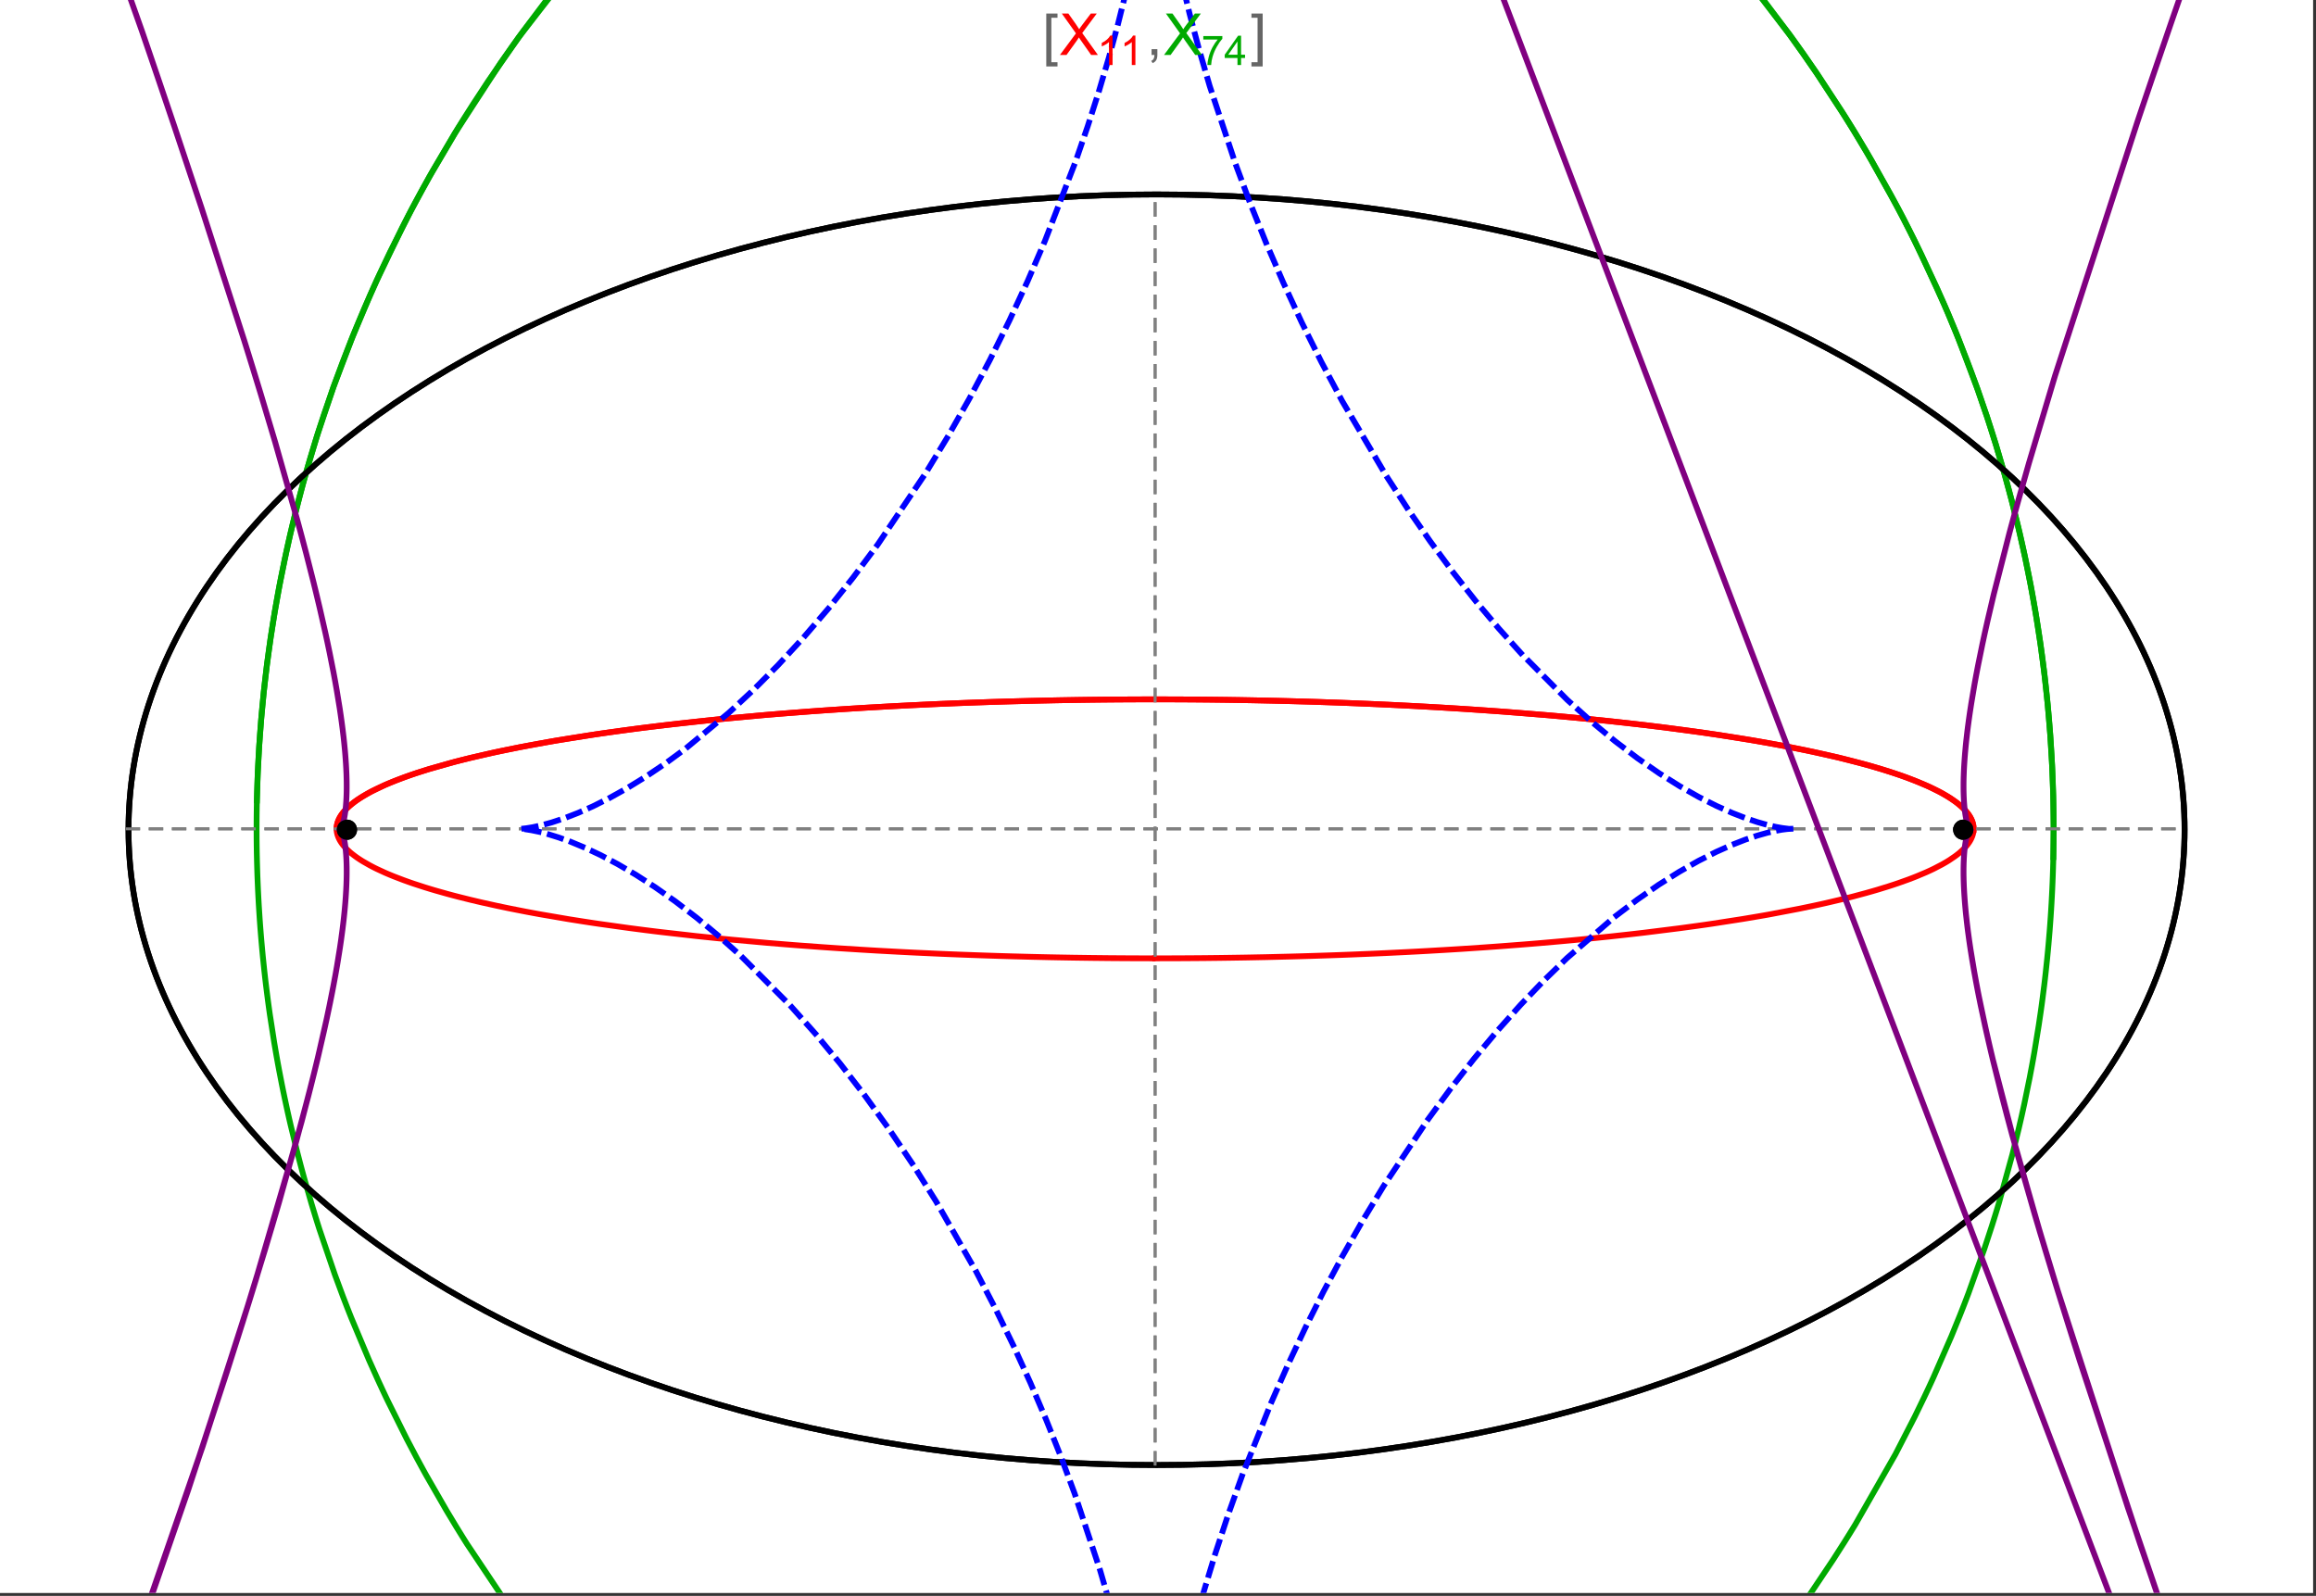 <?xml version="1.0" encoding="UTF-8"?>
<svg xmlns="http://www.w3.org/2000/svg" xmlns:xlink="http://www.w3.org/1999/xlink" width="801pt" height="552pt" viewBox="0 0 801 552" version="1.1">
<rect x="0" y="0" width="801" height="552" fill="#333333" stroke="none"/>
<defs>
<g>
<symbol overflow="visible" id="glyph0-0">
<path style="stroke:none;" d="M 1.25 0 L 1.25 -15.996 L 8.75 -15.996 L 8.75 0 Z M 2.5 -1.25 L 7.5 -1.25 L 7.5 -14.746 L 2.5 -14.746 Z "/>
</symbol>
<symbol overflow="visible" id="glyph0-1">
<path style="stroke:none;" d="M 5.242 3.984 L 1.359 3.984 L 1.359 -14.316 L 5.242 -14.316 L 5.242 -12.859 L 3.117 -12.859 L 3.117 2.52 L 5.242 2.52 Z "/>
</symbol>
<symbol overflow="visible" id="glyph0-2">
<path style="stroke:none;" d="M 4.199 3.984 L 0.32 3.984 L 0.32 2.52 L 2.441 2.52 L 2.441 -12.859 L 0.32 -12.859 L 0.32 -14.316 L 4.199 -14.316 Z "/>
</symbol>
<symbol overflow="visible" id="glyph1-0">
<path style="stroke:none;" d="M 2.5 0 L 2.5 -12.5 L 12.5 -12.5 L 12.5 0 Z M 2.812 -0.312 L 12.188 -0.312 L 12.188 -12.188 L 2.812 -12.188 Z "/>
</symbol>
<symbol overflow="visible" id="glyph1-1">
<path style="stroke:none;" d="M 0.086 0 L 5.625 -7.461 L 0.742 -14.316 L 3 -14.316 L 5.594 -10.645 C 6.133 -9.879 6.52 -9.293 6.75 -8.887 C 7.066 -9.406 7.441 -9.949 7.883 -10.516 L 10.762 -14.316 L 12.82 -14.316 L 7.793 -7.57 L 13.211 0 L 10.867 0 L 7.266 -5.109 C 7.062 -5.398 6.852 -5.715 6.641 -6.062 C 6.32 -5.539 6.094 -5.184 5.957 -4.992 L 2.363 0 Z "/>
</symbol>
<symbol overflow="visible" id="glyph1-2">
<path style="stroke:none;" d="M 1.777 0 L 1.777 -2 L 3.781 -2 L 3.781 0 C 3.777 0.734 3.648 1.328 3.391 1.781 C 3.129 2.234 2.715 2.582 2.148 2.832 L 1.66 2.078 C 2.027 1.914 2.301 1.676 2.48 1.363 C 2.652 1.047 2.75 0.594 2.773 0 Z "/>
</symbol>
<symbol overflow="visible" id="glyph2-0">
<path style="stroke:none;" d="M 1.773 0 L 1.773 -8.875 L 8.875 -8.875 L 8.875 0 Z M 1.996 -0.223 L 8.652 -0.223 L 8.652 -8.652 L 1.996 -8.652 Z "/>
</symbol>
<symbol overflow="visible" id="glyph2-1">
<path style="stroke:none;" d="M 5.289 0 L 4.043 0 L 4.043 -7.953 C 3.738 -7.664 3.344 -7.379 2.859 -7.094 C 2.371 -6.805 1.934 -6.59 1.547 -6.449 L 1.547 -7.652 C 2.242 -7.98 2.852 -8.379 3.375 -8.848 C 3.898 -9.312 4.266 -9.766 4.484 -10.207 L 5.289 -10.207 Z "/>
</symbol>
<symbol overflow="visible" id="glyph2-2">
<path style="stroke:none;" d="M 0.672 -8.832 L 0.672 -10.031 L 7.254 -10.031 L 7.254 -9.062 C 6.605 -8.371 5.961 -7.457 5.328 -6.316 C 4.688 -5.176 4.199 -4 3.855 -2.793 C 3.605 -1.941 3.445 -1.012 3.375 0 L 2.094 0 C 2.102 -0.797 2.258 -1.762 2.562 -2.898 C 2.859 -4.027 3.293 -5.117 3.855 -6.172 C 4.418 -7.219 5.016 -8.105 5.652 -8.832 Z "/>
</symbol>
<symbol overflow="visible" id="glyph2-3">
<path style="stroke:none;" d="M 4.59 0 L 4.59 -2.434 L 0.18 -2.434 L 0.18 -3.578 L 4.82 -10.164 L 5.836 -10.164 L 5.836 -3.578 L 7.211 -3.578 L 7.211 -2.434 L 5.836 -2.434 L 5.836 0 Z M 4.59 -3.578 L 4.59 -8.16 L 1.406 -3.578 Z "/>
</symbol>
</g>
<clipPath id="clip1">
  <path d="M 79 0 L 720 0 L 720 551 L 79 551 Z "/>
</clipPath>
<clipPath id="clip2">
  <path d="M 170 0 L 629 0 L 629 551 L 170 551 Z "/>
</clipPath>
<clipPath id="clip3">
  <path d="M 0 0 L 800 0 L 800 551 L 0 551 Z "/>
</clipPath>
</defs>
<g id="surface4394">
<path style="fill-rule:nonzero;fill:rgb(99.998%,99.998%,99.998%);fill-opacity:1;stroke-width:0.03;stroke-linecap:butt;stroke-linejoin:miter;stroke:rgb(99.998%,99.998%,99.998%);stroke-opacity:1;stroke-miterlimit:10;" d="M 74 564 L 874 564 L 874 13 L 74 13 Z " transform="matrix(1,0,0,1,-74,-13)"/>
<path style="fill:none;stroke-width:2;stroke-linecap:square;stroke-linejoin:miter;stroke:rgb(0%,0%,0%);stroke-opacity:1;stroke-miterlimit:3.25;" d="M 829.551 300 C 829.551 241.719 792.09 185.828 725.414 144.617 C 658.734 103.41 568.297 80.258 474 80.258 C 379.703 80.258 289.266 103.41 222.586 144.617 C 155.91 185.828 118.449 241.719 118.449 300 C 118.449 358.281 155.91 414.172 222.586 455.383 C 289.266 496.59 379.703 519.742 474 519.742 C 568.297 519.742 658.734 496.59 725.414 455.383 C 792.09 414.172 829.551 358.281 829.551 300 Z " transform="matrix(1,0,0,1,-74,-13)"/>
<path style="fill:none;stroke-width:1;stroke-linecap:square;stroke-linejoin:miter;stroke:rgb(50%,50%,50%);stroke-opacity:1;stroke-dasharray:4,4;stroke-miterlimit:3.25;" d="M 117.949 299.691 L 829.051 299.691 " transform="matrix(1,0,0,1,-74,-13)"/>
<path style="fill:none;stroke-width:1;stroke-linecap:square;stroke-linejoin:miter;stroke:rgb(50%,50%,50%);stroke-opacity:1;stroke-dasharray:4,4;stroke-miterlimit:3.25;" d="M 473.5 519.434 L 473.5 79.949 " transform="matrix(1,0,0,1,-74,-13)"/>
<path style="fill:none;stroke-width:2;stroke-linecap:square;stroke-linejoin:miter;stroke:rgb(99.998%,0%,0%);stroke-opacity:1;stroke-miterlimit:3.25;" d="M 190.43 299.297 L 190.461 298.918 L 190.512 298.535 L 190.582 298.156 L 190.676 297.777 L 190.789 297.398 L 190.922 297.016 L 191.074 296.637 L 191.25 296.258 L 191.445 295.879 L 191.66 295.5 L 191.895 295.125 L 192.148 294.746 L 192.422 294.371 L 192.719 293.992 L 193.367 293.242 L 193.723 292.867 L 194.098 292.492 L 194.906 291.746 L 195.34 291.375 L 195.793 291.004 L 196.758 290.266 L 197.273 289.895 L 197.805 289.527 L 198.922 288.797 L 201.391 287.344 L 202.055 286.98 L 202.734 286.621 L 204.156 285.906 L 207.211 284.492 L 208.02 284.145 L 208.848 283.797 L 210.551 283.102 L 214.168 281.734 L 215.113 281.395 L 216.074 281.059 L 218.047 280.391 L 222.188 279.078 L 231.195 276.535 L 232.488 276.199 L 233.797 275.867 L 236.461 275.207 L 241.98 273.918 L 243.398 273.602 L 244.832 273.289 L 247.742 272.672 L 253.723 271.461 L 255.254 271.168 L 256.797 270.875 L 259.918 270.297 L 266.305 269.172 L 279.609 267.059 L 281.316 266.805 L 283.035 266.559 L 286.496 266.066 L 293.52 265.121 L 295.297 264.891 L 297.078 264.664 L 300.668 264.219 L 307.926 263.363 L 309.754 263.156 L 311.59 262.953 L 315.277 262.551 L 322.715 261.785 L 337.785 260.387 L 339.559 260.234 L 341.336 260.086 L 344.891 259.793 L 352.027 259.238 L 353.812 259.102 L 355.602 258.973 L 359.184 258.719 L 366.355 258.234 L 369.941 258.008 L 373.527 257.789 L 380.703 257.379 L 382.492 257.281 L 384.285 257.188 L 387.863 257 L 395.008 256.66 L 396.789 256.578 L 398.57 256.5 L 402.129 256.352 L 403.902 256.277 L 405.676 256.207 L 409.219 256.074 L 410.984 256.008 L 412.75 255.945 L 416.27 255.828 L 423.281 255.613 L 425.027 255.566 L 426.77 255.52 L 430.246 255.43 L 431.98 255.387 L 433.711 255.348 L 437.16 255.273 L 438.879 255.238 L 440.594 255.207 L 442.305 255.176 L 444.016 255.148 L 447.422 255.094 L 450.809 255.047 L 452.465 255.027 L 454.117 255.008 L 455.766 254.992 L 457.41 254.977 L 459.047 254.961 L 460.684 254.949 L 462.316 254.938 L 465.566 254.922 L 467.184 254.914 L 468.797 254.91 L 470.406 254.906 L 472.012 254.902 L 475.211 254.902 L 476.801 254.906 L 478.387 254.91 L 479.969 254.914 L 481.547 254.922 L 483.121 254.93 L 484.688 254.938 L 486.25 254.949 L 487.809 254.961 L 489.363 254.973 L 490.914 254.988 L 492.457 255.004 L 493.996 255.02 L 497.059 255.059 L 498.582 255.078 L 501.613 255.125 L 503.121 255.148 L 504.625 255.176 L 507.617 255.23 L 509.105 255.258 L 510.59 255.289 L 513.539 255.355 L 515.004 255.387 L 516.465 255.422 L 519.375 255.496 L 525.125 255.656 L 526.547 255.695 L 527.969 255.738 L 530.789 255.828 L 536.363 256.023 L 537.746 256.07 L 539.121 256.125 L 541.855 256.23 L 547.254 256.449 L 548.703 256.512 L 550.148 256.578 L 553.012 256.707 L 558.668 256.977 L 560.062 257.047 L 561.453 257.121 L 564.215 257.266 L 569.66 257.566 L 571.008 257.645 L 572.344 257.723 L 575.004 257.883 L 580.238 258.211 L 590.402 258.902 L 591.645 258.992 L 592.883 259.082 L 595.332 259.262 L 600.16 259.637 L 609.512 260.41 L 610.652 260.512 L 611.789 260.609 L 614.039 260.812 L 618.469 261.223 L 627.039 262.062 L 628.016 262.164 L 628.984 262.266 L 630.91 262.465 L 634.695 262.875 L 642.031 263.707 L 642.926 263.812 L 643.816 263.918 L 645.582 264.129 L 649.051 264.555 L 655.766 265.422 L 656.586 265.531 L 657.398 265.641 L 659.012 265.859 L 662.184 266.305 L 668.312 267.195 L 679.738 269.012 L 680.473 269.137 L 681.203 269.262 L 682.652 269.508 L 685.484 270.008 L 690.934 271.012 L 700.973 273.031 L 701.562 273.16 L 702.148 273.285 L 703.309 273.539 L 705.582 274.047 L 709.934 275.062 L 717.895 277.09 L 718.352 277.215 L 718.805 277.34 L 719.703 277.586 L 721.457 278.082 L 724.805 279.074 L 725.211 279.199 L 725.609 279.32 L 726.402 279.566 L 727.945 280.062 L 730.883 281.047 L 731.238 281.168 L 731.586 281.289 L 732.277 281.535 L 733.629 282.023 L 736.184 282.996 L 740.766 284.93 L 741.012 285.043 L 741.254 285.152 L 741.734 285.375 L 742.668 285.82 L 744.43 286.707 L 744.637 286.82 L 744.848 286.93 L 745.258 287.148 L 746.051 287.59 L 747.543 288.465 L 747.723 288.574 L 747.898 288.68 L 748.242 288.898 L 748.906 289.332 L 750.145 290.195 L 750.293 290.301 L 750.438 290.41 L 750.719 290.621 L 751.262 291.051 L 752.266 291.898 L 752.391 292.012 L 752.516 292.129 L 752.762 292.355 L 753.223 292.812 L 753.441 293.039 L 753.652 293.266 L 754.051 293.715 L 754.238 293.941 L 754.418 294.164 L 754.758 294.613 L 754.836 294.723 L 754.914 294.836 L 755.062 295.059 L 755.34 295.5 L 755.406 295.609 L 755.469 295.719 L 755.59 295.941 L 755.645 296.051 L 755.703 296.16 L 755.809 296.379 L 755.859 296.488 L 756 296.816 L 756.043 296.926 L 756.082 297.031 L 756.199 297.359 L 756.234 297.465 L 756.297 297.684 L 756.328 297.789 L 756.355 297.898 L 756.406 298.113 L 756.43 298.219 L 756.453 298.328 L 756.473 298.434 L 756.488 298.539 L 756.504 298.648 L 756.535 298.859 L 756.547 298.965 L 756.555 299.066 L 756.57 299.262 L 756.574 299.363 L 756.582 299.559 L 756.582 299.852 L 756.578 299.953 L 756.574 300.051 L 756.566 300.148 L 756.562 300.246 L 756.555 300.344 L 756.543 300.441 L 756.531 300.535 L 756.508 300.73 L 756.477 300.926 L 756.457 301.023 L 756.438 301.117 L 756.398 301.312 L 756.375 301.406 L 756.352 301.504 L 756.301 301.695 L 756.27 301.793 L 756.242 301.887 L 756.18 302.078 L 756.148 302.172 L 756.113 302.27 L 756.043 302.457 L 755.883 302.836 L 755.84 302.93 L 755.797 303.027 L 755.707 303.215 L 755.508 303.59 L 755.457 303.684 L 755.402 303.777 L 755.293 303.961 L 755.059 304.332 L 754.535 305.07 L 754.395 305.25 L 754.25 305.426 L 753.953 305.785 L 753.301 306.492 L 753.215 306.578 L 753.129 306.668 L 752.949 306.844 L 752.586 307.191 L 751.805 307.887 L 751.602 308.059 L 751.391 308.23 L 750.965 308.57 L 750.062 309.25 L 748.082 310.586 L 747.504 310.945 L 746.91 311.301 L 745.676 312.004 L 743.02 313.387 L 742.848 313.473 L 742.672 313.559 L 742.316 313.73 L 741.602 314.07 L 740.125 314.742 L 737 316.059 L 736.812 316.137 L 736.621 316.211 L 736.242 316.363 L 735.469 316.664 L 733.891 317.262 L 730.602 318.434 L 730.391 318.508 L 730.18 318.578 L 728.891 319.012 L 727.137 319.582 L 723.512 320.699 L 723.258 320.773 L 723.008 320.848 L 722.5 320.996 L 721.477 321.293 L 719.398 321.879 L 715.109 323.031 L 714.562 323.172 L 714.012 323.312 L 712.902 323.594 L 710.652 324.148 L 706.035 325.234 L 705.457 325.367 L 704.875 325.496 L 703.707 325.758 L 701.348 326.27 L 696.52 327.277 L 686.457 329.199 L 685.254 329.418 L 684.039 329.633 L 681.594 330.055 L 676.625 330.887 L 666.391 332.473 L 666.039 332.523 L 665.684 332.578 L 664.973 332.68 L 663.551 332.887 L 660.684 333.289 L 654.875 334.078 L 642.965 335.566 L 642.613 335.609 L 642.258 335.652 L 641.551 335.734 L 640.133 335.898 L 637.281 336.223 L 631.523 336.852 L 631.164 336.891 L 630.801 336.93 L 630.074 337.004 L 628.617 337.156 L 625.695 337.457 L 619.797 338.035 L 619.398 338.074 L 618.996 338.109 L 618.191 338.188 L 616.578 338.336 L 613.336 338.633 L 606.801 339.203 L 605.98 339.273 L 605.16 339.34 L 603.512 339.477 L 600.199 339.742 L 593.535 340.254 L 593.125 340.285 L 592.715 340.312 L 591.891 340.375 L 590.242 340.492 L 586.934 340.727 L 580.277 341.172 L 579.441 341.227 L 578.605 341.277 L 576.93 341.383 L 573.57 341.586 L 566.816 341.977 L 566.422 341.996 L 566.023 342.02 L 565.234 342.062 L 563.648 342.148 L 560.477 342.312 L 554.098 342.625 L 553.301 342.664 L 552.5 342.699 L 550.898 342.773 L 547.691 342.914 L 541.254 343.18 L 540.379 343.211 L 539.504 343.246 L 537.754 343.312 L 534.242 343.438 L 533.805 343.453 L 533.363 343.465 L 532.484 343.496 L 530.727 343.555 L 527.203 343.668 L 526.762 343.68 L 526.324 343.691 L 525.441 343.719 L 523.676 343.77 L 520.141 343.867 L 513.055 344.039 L 512.641 344.051 L 512.227 344.059 L 511.398 344.078 L 509.738 344.109 L 506.422 344.176 L 505.594 344.191 L 504.762 344.207 L 503.102 344.234 L 499.777 344.285 L 499.359 344.293 L 498.945 344.297 L 496.449 344.332 L 496.035 344.336 L 495.617 344.344 L 494.785 344.352 L 493.121 344.371 L 492.703 344.375 L 492.289 344.379 L 491.453 344.391 L 489.789 344.406 L 489.371 344.41 L 488.957 344.414 L 488.121 344.418 L 486.457 344.434 L 486.047 344.434 L 485.641 344.438 L 484.82 344.445 L 484.414 344.445 L 484.004 344.449 L 483.188 344.453 L 482.777 344.457 L 482.371 344.457 L 481.555 344.461 L 481.145 344.465 L 480.734 344.465 L 479.918 344.469 L 479.508 344.469 L 479.102 344.473 L 477.875 344.473 L 477.465 344.477 L 475.422 344.477 L 475.012 344.48 L 473.5 344.48 " transform="matrix(1,0,0,1,-74,-13)"/>
<path style="fill:none;stroke-width:2;stroke-linecap:square;stroke-linejoin:miter;stroke:rgb(99.998%,0%,0%);stroke-opacity:1;stroke-miterlimit:3.25;" d="M 472.645 344.48 L 471.742 344.48 L 471.332 344.477 L 469.699 344.477 L 469.289 344.473 L 468.062 344.473 L 467.652 344.469 L 466.836 344.469 L 466.43 344.465 L 466.02 344.465 L 465.203 344.461 L 464.793 344.457 L 464.383 344.457 L 463.566 344.453 L 463.16 344.449 L 462.75 344.445 L 461.934 344.441 L 460.297 344.43 L 459.855 344.426 L 459.414 344.426 L 456.754 344.402 L 456.312 344.398 L 455.867 344.391 L 454.984 344.383 L 453.211 344.363 L 452.328 344.355 L 451.441 344.344 L 449.672 344.32 L 446.133 344.27 L 445.691 344.262 L 445.25 344.258 L 444.367 344.242 L 442.598 344.211 L 439.066 344.148 L 438.629 344.137 L 437.305 344.113 L 432.02 343.996 L 431.609 343.988 L 431.199 343.977 L 430.375 343.957 L 428.734 343.914 L 425.457 343.828 L 425.047 343.82 L 424.637 343.809 L 423.82 343.785 L 422.184 343.738 L 418.914 343.641 L 418.508 343.625 L 418.098 343.613 L 417.281 343.586 L 415.652 343.535 L 412.395 343.422 L 405.898 343.184 L 405.461 343.168 L 405.02 343.148 L 404.145 343.113 L 402.391 343.043 L 398.891 342.895 L 391.914 342.578 L 391.047 342.539 L 390.176 342.496 L 388.441 342.41 L 384.98 342.234 L 378.086 341.859 L 377.664 341.836 L 377.246 341.812 L 376.402 341.762 L 374.719 341.664 L 371.367 341.461 L 364.691 341.039 L 364.277 341.012 L 363.859 340.984 L 363.031 340.93 L 361.375 340.816 L 358.07 340.586 L 351.5 340.105 L 351.121 340.078 L 350.738 340.051 L 349.977 339.992 L 348.457 339.875 L 345.43 339.633 L 339.41 339.137 L 327.543 338.066 L 327.148 338.031 L 326.75 337.992 L 325.957 337.914 L 324.371 337.762 L 321.215 337.445 L 314.965 336.797 L 302.711 335.41 L 302.008 335.324 L 301.305 335.242 L 299.902 335.07 L 297.117 334.723 L 291.602 334.008 L 280.84 332.508 L 280.516 332.457 L 280.191 332.41 L 279.547 332.316 L 278.258 332.121 L 275.699 331.73 L 270.656 330.934 L 260.867 329.258 L 259.57 329.023 L 258.281 328.785 L 255.73 328.309 L 250.73 327.328 L 250.113 327.203 L 249.5 327.078 L 248.281 326.824 L 245.867 326.316 L 241.145 325.273 L 240.875 325.215 L 240.066 325.027 L 238.996 324.777 L 236.875 324.277 L 232.746 323.25 L 232.492 323.188 L 232.238 323.121 L 231.734 322.988 L 230.73 322.727 L 228.754 322.199 L 224.914 321.117 L 224.406 320.969 L 223.902 320.82 L 222.898 320.523 L 220.926 319.918 L 217.133 318.684 L 216.672 318.527 L 216.215 318.371 L 215.309 318.055 L 213.535 317.418 L 210.148 316.121 L 209.957 316.043 L 209.77 315.965 L 209.391 315.812 L 208.645 315.504 L 207.188 314.879 L 204.426 313.605 L 204.262 313.527 L 204.098 313.445 L 203.77 313.285 L 203.125 312.961 L 201.879 312.305 L 199.551 310.977 L 199.414 310.895 L 199.281 310.812 L 199.016 310.645 L 198.492 310.312 L 197.492 309.645 L 197.371 309.559 L 197.254 309.477 L 197.016 309.305 L 196.555 308.965 L 195.672 308.281 L 195.461 308.109 L 195.258 307.938 L 194.855 307.59 L 194.098 306.891 L 194.008 306.805 L 193.922 306.715 L 193.746 306.539 L 193.41 306.188 L 192.785 305.473 L 192.629 305.277 L 192.477 305.082 L 192.188 304.691 L 192.117 304.594 L 192.051 304.492 L 191.918 304.297 L 191.668 303.898 L 191.609 303.801 L 191.555 303.703 L 191.445 303.5 L 191.391 303.402 L 191.34 303.301 L 191.238 303.102 L 191.145 302.898 L 191.055 302.699 L 190.895 302.293 L 190.824 302.09 L 190.758 301.887 L 190.695 301.684 L 190.641 301.477 L 190.594 301.273 L 190.57 301.168 L 190.551 301.066 L 190.531 300.961 L 190.512 300.859 L 190.496 300.758 L 190.48 300.652 L 190.469 300.547 L 190.457 300.445 L 190.445 300.34 L 190.438 300.238 L 190.43 300.133 L 190.422 299.922 L 190.418 299.82 L 190.418 299.504 L 190.422 299.398 L 190.43 299.293 L 190.434 299.188 L 190.441 299.082 L 190.453 298.977 L 190.477 298.781 L 190.488 298.68 L 190.504 298.582 L 190.52 298.48 L 190.539 298.383 L 190.578 298.184 L 190.602 298.082 L 190.621 297.984 L 190.676 297.785 L 190.73 297.582 L 190.793 297.383 L 190.863 297.18 L 190.938 296.98 L 191.016 296.777 L 191.105 296.574 L 191.148 296.473 L 191.195 296.371 L 191.293 296.168 L 191.512 295.758 L 191.629 295.555 L 191.75 295.348 L 192.02 294.938 L 192.09 294.832 L 192.16 294.73 L 192.309 294.523 L 192.629 294.105 L 192.711 294 L 192.797 293.898 L 192.973 293.688 L 193.344 293.27 L 194.168 292.422 L 194.289 292.309 L 194.414 292.195 L 194.664 291.965 L 195.191 291.5 L 196.352 290.57 L 196.504 290.453 L 196.984 290.102 L 197.652 289.629 L 199.102 288.684 L 199.293 288.566 L 199.484 288.445 L 199.883 288.207 L 200.699 287.73 L 202.461 286.766 L 206.473 284.824 L 206.738 284.703 L 207.012 284.582 L 207.562 284.344 L 208.695 283.859 L 211.094 282.891 L 211.402 282.77 L 211.719 282.645 L 212.359 282.402 L 213.672 281.914 L 216.438 280.934 L 216.797 280.812 L 217.16 280.688 L 217.895 280.441 L 219.402 279.949 L 222.566 278.961 L 229.531 276.977 L 229.965 276.859 L 230.402 276.742 L 231.285 276.512 L 233.086 276.047 L 236.84 275.117 L 244.988 273.254 L 245.527 273.141 L 246.07 273.023 L 247.164 272.793 L 249.395 272.328 L 254.031 271.402 L 264.031 269.562 L 264.746 269.441 L 265.465 269.316 L 266.918 269.07 L 269.875 268.578 L 276.031 267.602 L 276.824 267.477 L 277.621 267.355 L 279.23 267.113 L 282.508 266.633 L 289.312 265.68 L 290.188 265.562 L 291.07 265.445 L 292.844 265.211 L 296.461 264.742 L 303.965 263.824 L 320.062 262.055 L 321.047 261.953 L 322.039 261.852 L 324.039 261.656 L 328.098 261.262 L 336.473 260.5 L 337.543 260.406 L 338.621 260.312 L 340.789 260.129 L 345.195 259.77 L 354.27 259.07 L 355.43 258.984 L 356.594 258.902 L 358.941 258.734 L 363.703 258.41 L 364.91 258.328 L 366.117 258.25 L 368.559 258.094 L 373.5 257.789 L 374.75 257.715 L 376.008 257.645 L 378.539 257.5 L 383.664 257.219 L 394.195 256.695 L 395.512 256.637 L 396.832 256.578 L 399.492 256.461 L 404.875 256.238 L 406.238 256.188 L 407.602 256.133 L 410.348 256.031 L 415.91 255.84 L 417.312 255.793 L 418.723 255.75 L 421.555 255.664 L 422.98 255.621 L 424.41 255.582 L 427.289 255.504 L 428.734 255.469 L 430.188 255.43 L 433.105 255.363 L 439.008 255.238 L 440.496 255.207 L 441.988 255.184 L 444.992 255.133 L 446.5 255.109 L 448.016 255.086 L 451.059 255.043 L 452.586 255.027 L 454.121 255.008 L 455.66 254.992 L 457.203 254.977 L 458.754 254.965 L 461.863 254.941 L 463.43 254.934 L 464.996 254.922 L 466.57 254.918 L 468.148 254.91 L 469.73 254.906 L 471.316 254.906 L 472.906 254.902 L 474.504 254.902 L 476.102 254.906 L 477.707 254.91 L 479.316 254.914 L 480.93 254.918 L 482.547 254.926 L 484.168 254.934 L 487.426 254.957 L 489.062 254.973 L 490.84 254.988 L 492.621 255.004 L 494.41 255.027 L 496.203 255.047 L 498 255.07 L 499.801 255.098 L 503.414 255.152 L 505.23 255.188 L 507.047 255.219 L 510.695 255.293 L 512.527 255.332 L 514.363 255.371 L 518.043 255.461 L 519.887 255.508 L 521.734 255.559 L 525.445 255.664 L 527.305 255.719 L 529.164 255.777 L 532.898 255.902 L 534.77 255.965 L 536.645 256.031 L 540.398 256.172 L 547.938 256.48 L 549.824 256.562 L 551.719 256.648 L 555.504 256.824 L 563.098 257.207 L 566.902 257.41 L 570.707 257.625 L 578.32 258.086 L 580.227 258.207 L 582.129 258.332 L 585.934 258.586 L 593.531 259.129 L 608.656 260.336 L 610.41 260.488 L 612.16 260.645 L 615.656 260.961 L 622.605 261.621 L 624.336 261.789 L 626.062 261.965 L 629.5 262.316 L 636.328 263.055 L 638.023 263.246 L 639.715 263.438 L 643.078 263.828 L 649.738 264.641 L 662.75 266.383 L 664.344 266.613 L 665.93 266.844 L 669.078 267.312 L 675.277 268.277 L 676.805 268.523 L 678.32 268.773 L 681.328 269.281 L 687.227 270.324 L 688.676 270.59 L 690.113 270.855 L 692.957 271.398 L 698.508 272.512 L 709.023 274.844 L 710.426 275.18 L 711.812 275.52 L 714.531 276.203 L 719.758 277.602 L 721.02 277.957 L 722.262 278.316 L 724.691 279.039 L 729.312 280.512 L 730.418 280.887 L 731.504 281.262 L 733.613 282.02 L 737.574 283.555 L 738.512 283.945 L 739.426 284.336 L 741.191 285.125 L 744.445 286.719 L 745.203 287.121 L 745.938 287.523 L 747.332 288.336 L 747.996 288.746 L 748.637 289.152 L 749.844 289.977 L 750.41 290.387 L 750.953 290.801 L 751.965 291.633 L 752.434 292.051 L 752.875 292.469 L 753.691 293.305 L 754.062 293.727 L 754.406 294.148 L 754.727 294.57 L 755.02 294.992 L 755.289 295.414 L 755.531 295.836 L 755.75 296.262 L 755.945 296.684 L 756.113 297.109 L 756.254 297.535 L 756.371 297.957 L 756.461 298.383 L 756.527 298.809 L 756.566 299.234 L 756.582 299.66 L 756.57 300.086 " transform="matrix(1,0,0,1,-74,-13)"/>
<g clip-path="url(#clip1)" clip-rule="nonzero">
<path style="fill:none;stroke-width:2;stroke-linecap:square;stroke-linejoin:miter;stroke:rgb(0%,66.666%,0%);stroke-opacity:1;stroke-miterlimit:3.25;" d="M 162.844 289.902 L 163.145 280.48 L 163.645 271.082 L 164.34 261.707 L 165.227 252.375 L 166.305 243.09 L 167.566 233.863 L 169.016 224.703 L 170.641 215.617 L 172.441 206.617 L 174.41 197.703 L 176.543 188.891 L 178.832 180.184 L 181.273 171.586 L 183.863 163.109 L 189.445 146.531 L 192.426 138.438 L 195.523 130.484 L 202.039 115 L 205.445 107.48 L 208.938 100.105 L 216.156 85.816 L 219.863 78.902 L 223.633 72.145 L 231.32 59.086 L 247.102 34.805 L 251.098 29.109 L 255.102 23.562 L 263.117 12.898 L 279.039 -6.777 L 282.973 -11.363 L 286.883 -15.828 L 294.609 -24.391 L 309.625 -40.137 L 313.277 -43.809 L 316.879 -47.375 L 323.949 -54.223 L 337.484 -66.832 L 361.992 -88.359 L 365.047 -90.949 L 368.035 -93.473 L 373.828 -98.32 L 384.66 -107.301 L 403.492 -122.859 L 405.598 -124.613 L 407.648 -126.328 L 411.602 -129.652 L 418.914 -135.906 L 431.387 -147.039 L 432.762 -148.32 L 434.102 -149.574 L 436.668 -152.023 L 441.379 -156.664 L 449.301 -165.047 L 450.164 -166.016 L 451 -166.969 L 452.602 -168.828 L 455.516 -172.363 L 460.34 -178.734 L 460.824 -179.422 L 461.293 -180.098 L 462.188 -181.41 L 463.816 -183.906 L 466.496 -188.375 L 466.781 -188.887 L 467.059 -189.387 L 467.582 -190.359 L 468.523 -192.184 L 470.039 -195.371 L 470.199 -195.727 L 470.352 -196.074 L 470.637 -196.738 L 471.148 -197.965 L 471.953 -199.996 L 472.035 -200.211 L 472.117 -200.418 L 472.266 -200.812 L 472.535 -201.496 L 472.594 -201.648 L 472.652 -201.793 L 472.762 -202.059 L 472.812 -202.18 L 472.863 -202.293 L 472.961 -202.496 L 473.004 -202.586 L 473.047 -202.668 L 473.09 -202.746 L 473.129 -202.812 L 473.172 -202.875 L 473.211 -202.93 L 473.25 -202.98 L 473.285 -203.02 L 473.324 -203.055 L 473.359 -203.086 L 473.395 -203.105 L 473.43 -203.121 L 473.469 -203.133 L 473.504 -203.133 L 473.539 -203.129 L 473.574 -203.121 L 473.609 -203.105 L 473.645 -203.082 L 473.68 -203.055 L 473.715 -203.02 L 473.75 -202.98 L 473.789 -202.934 L 473.824 -202.883 L 473.863 -202.824 L 473.941 -202.691 L 474.023 -202.535 L 474.066 -202.449 L 474.109 -202.355 L 474.195 -202.156 L 474.242 -202.047 L 474.289 -201.934 L 474.391 -201.691 L 474.605 -201.145 L 475.117 -199.816 L 476.551 -196.297 L 476.672 -196.02 L 476.797 -195.738 L 477.055 -195.164 L 477.613 -193.957 L 478.902 -191.348 L 479.078 -191.004 L 479.262 -190.656 L 479.637 -189.949 L 480.438 -188.492 L 482.246 -185.406 L 482.492 -185.008 L 482.746 -184.602 L 483.258 -183.785 L 484.344 -182.109 L 486.746 -178.617 L 492.52 -171.086 L 492.898 -170.625 L 493.281 -170.164 L 494.062 -169.23 L 495.684 -167.336 L 499.16 -163.438 L 507.09 -155.195 L 527.074 -136.785 L 527.852 -136.109 L 528.637 -135.43 L 530.223 -134.062 L 533.477 -131.281 L 540.309 -125.527 L 555.266 -113.137 L 556.258 -112.32 L 557.254 -111.496 L 559.27 -109.836 L 563.379 -106.441 L 571.914 -99.371 L 590.168 -83.941 L 591.336 -82.934 L 592.512 -81.918 L 594.875 -79.863 L 599.668 -75.66 L 609.492 -66.855 L 629.965 -47.527 L 631.273 -46.238 L 632.586 -44.938 L 635.223 -42.309 L 640.527 -36.922 L 651.238 -25.641 L 672.859 -0.918 L 674.121 0.613 L 675.379 2.16 L 677.895 5.277 L 682.91 11.641 L 692.852 24.871 L 694.082 26.57 L 695.312 28.285 L 697.762 31.738 L 702.617 38.777 L 712.137 53.363 L 713.309 55.234 L 714.473 57.113 L 716.781 60.906 L 721.34 68.609 L 730.152 84.504 L 731.223 86.535 L 732.285 88.574 L 734.387 92.684 L 738.5 101.016 L 746.32 118.105 L 747.336 120.465 L 748.34 122.832 L 750.312 127.598 L 754.117 137.238 L 755.039 139.672 L 755.949 142.113 L 757.73 147.02 L 761.141 156.93 L 761.957 159.426 L 762.766 161.93 L 764.336 166.961 L 767.309 177.098 L 768.02 179.645 L 768.715 182.203 L 770.059 187.332 L 772.578 197.648 L 773.168 200.242 L 773.746 202.836 L 774.855 208.039 L 775.387 210.648 L 775.906 213.258 L 776.895 218.488 L 777.363 221.109 L 777.82 223.734 L 778.684 228.988 L 779.094 231.617 L 779.488 234.25 L 780.23 239.516 L 780.574 242.152 L 780.906 244.789 L 781.523 250.066 L 781.809 252.707 L 782.074 255.344 L 782.566 260.625 L 782.789 263.262 L 782.996 265.902 L 783.184 268.539 L 783.359 271.176 L 783.52 273.812 L 783.664 276.445 L 783.793 279.078 L 783.902 281.707 L 783.996 284.16 L 784.074 286.613 L 784.137 289.062 L 784.188 291.512 L 784.227 293.957 L 784.25 296.398 L 784.262 298.84 L 784.262 301.273 L 784.246 303.711 L 784.219 306.141 L 784.176 308.566 L 784.121 310.992 L 784.055 313.414 L 783.973 315.828 L 783.883 318.242 L 783.777 320.652 L 783.656 323.055 L 783.527 325.457 L 783.383 327.852 L 783.227 330.242 L 783.059 332.629 L 782.879 335.012 L 782.48 339.758 L 782.262 342.125 L 782.031 344.484 L 781.535 349.188 L 781.273 351.531 L 780.996 353.867 L 780.406 358.527 L 780.098 360.844 L 779.773 363.156 L 779.094 367.762 L 777.605 376.891 L 777.207 379.156 L 776.797 381.414 L 775.949 385.906 L 774.125 394.801 L 773.645 397.004 L 773.156 399.199 L 772.148 403.57 L 770.02 412.203 L 765.348 429.062 L 764.742 431.09 L 764.125 433.109 L 762.871 437.117 L 760.277 445.031 L 754.77 460.426 L 754.055 462.309 L 753.336 464.184 L 751.875 467.902 L 748.891 475.23 L 742.691 489.434 L 741.895 491.164 L 741.098 492.891 L 739.488 496.309 L 736.223 503.035 L 729.539 516.035 L 715.699 540.266 L 714.742 541.824 L 713.789 543.375 L 711.871 546.441 L 708.027 552.453 L 700.301 563.992 L 684.852 585.227 L 683.891 586.477 L 682.93 587.715 L 681.016 590.168 L 677.199 594.973 L 669.633 604.18 L 654.852 621.082 L 654.008 622.012 L 653.164 622.934 L 651.484 624.758 L 648.152 628.332 L 641.59 635.207 L 628.93 647.926 L 605.578 669.777 L 564.227 705.129 L 534.641 729.68 L 514.801 747.176 L 499.637 762.301 L 499.457 762.496 L 499.273 762.695 L 498.918 763.086 L 498.215 763.859 L 496.855 765.379 L 494.316 768.309 L 489.906 773.75 L 489.773 773.922 L 489.637 774.098 L 489.371 774.445 L 488.852 775.129 L 487.852 776.473 L 486.004 779.047 L 482.879 783.77 L 482.793 783.906 L 482.711 784.039 L 482.543 784.309 L 482.215 784.844 L 481.59 785.883 L 480.445 787.863 L 478.539 791.441 L 478.492 791.539 L 478.441 791.633 L 478.348 791.824 L 478.16 792.203 L 477.805 792.938 L 477.156 794.32 L 476.09 796.762 L 474.586 800.574 L 474.57 800.617 L 474.523 800.734 L 474.465 800.891 L 474.348 801.176 L 474.336 801.207 L 474.32 801.242 L 474.293 801.309 L 474.242 801.434 L 474.141 801.664 L 474.129 801.691 L 474.117 801.715 L 474.094 801.77 L 474.047 801.867 L 474.023 801.914 L 474.004 801.957 L 473.961 802.043 L 473.938 802.082 L 473.918 802.117 L 473.875 802.188 L 473.863 802.207 L 473.855 802.223 L 473.832 802.254 L 473.793 802.309 L 473.785 802.324 L 473.773 802.336 L 473.754 802.359 L 473.746 802.371 L 473.734 802.379 L 473.719 802.402 L 473.707 802.41 L 473.672 802.445 L 473.66 802.453 L 473.645 802.465 L 473.633 802.473 L 473.625 802.477 L 473.613 802.484 L 473.598 802.492 L 473.586 802.496 L 473.562 802.508 L 473.551 802.512 L 473.543 802.512 L 473.535 802.516 L 473.5 802.516 " transform="matrix(1,0,0,1,-74,-13)"/>
<path style="fill:none;stroke-width:2;stroke-linecap:square;stroke-linejoin:miter;stroke:rgb(0%,66.666%,0%);stroke-opacity:1;stroke-miterlimit:3.25;" d="M 473.48 802.516 L 473.469 802.516 L 473.461 802.512 L 473.453 802.512 L 473.441 802.508 L 473.434 802.508 L 473.426 802.504 L 473.414 802.5 L 473.398 802.492 L 473.387 802.484 L 473.371 802.477 L 473.352 802.461 L 473.344 802.457 L 473.332 802.449 L 473.258 802.375 L 473.238 802.352 L 473.199 802.301 L 473.191 802.285 L 473.18 802.273 L 473.156 802.238 L 473.113 802.172 L 473.023 802.008 L 472.977 801.914 L 472.926 801.816 L 472.824 801.59 L 472.801 801.527 L 472.773 801.465 L 472.719 801.336 L 472.602 801.047 L 472.34 800.383 L 470.922 796.789 L 470.887 796.715 L 470.855 796.637 L 470.793 796.484 L 470.66 796.168 L 470.375 795.516 L 469.75 794.113 L 468.195 790.922 L 468.141 790.812 L 468.086 790.707 L 467.977 790.492 L 467.746 790.059 L 467.27 789.16 L 466.219 787.273 L 463.707 783.109 L 463.621 782.98 L 463.539 782.852 L 463.371 782.59 L 463.031 782.062 L 462.32 780.988 L 460.781 778.746 L 457.207 773.898 L 457.074 773.727 L 456.938 773.551 L 456.668 773.203 L 456.113 772.496 L 454.957 771.055 L 452.469 768.055 L 446.672 761.555 L 432.383 747.348 L 412.75 730.012 L 383.109 705.406 L 345.562 673.477 L 344.836 672.828 L 344.105 672.18 L 342.633 670.863 L 339.652 668.184 L 333.539 662.605 L 320.719 650.5 L 319.891 649.699 L 319.062 648.891 L 317.391 647.258 L 314.016 643.926 L 307.125 636.977 L 292.824 621.824 L 291.969 620.887 L 291.113 619.941 L 289.395 618.031 L 285.93 614.133 L 278.918 606.016 L 264.602 588.398 L 263.695 587.234 L 262.789 586.059 L 260.977 583.691 L 257.34 578.855 L 250.047 568.785 L 235.477 546.996 L 234.59 545.586 L 233.703 544.164 L 231.934 541.301 L 228.414 535.465 L 221.453 523.359 L 220.59 521.801 L 219.734 520.238 L 218.023 517.082 L 214.637 510.656 L 208.012 497.355 L 207.199 495.652 L 206.395 493.938 L 204.789 490.48 L 201.629 483.449 L 195.539 468.938 L 194.801 467.082 L 194.066 465.215 L 192.617 461.453 L 189.793 453.824 L 184.449 438.121 L 183.758 435.945 L 183.078 433.762 L 181.742 429.363 L 179.176 420.441 L 178.559 418.188 L 177.949 415.922 L 176.766 411.363 L 174.516 402.129 L 173.977 399.793 L 173.453 397.453 L 172.438 392.742 L 171.945 390.375 L 171.465 387.996 L 170.539 383.215 L 170.094 380.812 L 169.66 378.402 L 168.828 373.555 L 167.312 363.766 L 166.965 361.297 L 166.633 358.824 L 166.004 353.855 L 165.707 351.359 L 165.426 348.859 L 164.902 343.836 L 164.664 341.316 L 164.438 338.789 L 164.223 336.254 L 164.023 333.715 L 163.836 331.172 L 163.668 328.621 L 163.508 326.066 L 163.367 323.504 L 163.238 320.941 L 163.125 318.371 L 163.023 315.797 L 162.941 313.215 L 162.871 310.633 L 162.812 308.043 L 162.773 305.453 L 162.746 302.859 L 162.738 300.258 L 162.742 297.656 L 162.762 295.051 L 162.797 292.441 L 162.844 289.832 L 162.91 287.219 L 162.988 284.602 L 163.086 281.984 L 163.188 279.535 L 163.305 277.09 L 163.434 274.641 L 163.578 272.191 L 163.734 269.738 L 163.902 267.289 L 164.285 262.383 L 164.496 259.93 L 164.719 257.473 L 165.207 252.566 L 165.473 250.113 L 165.75 247.656 L 166.348 242.754 L 166.668 240.301 L 167 237.852 L 167.703 232.953 L 168.078 230.508 L 168.461 228.062 L 169.273 223.18 L 169.703 220.738 L 170.141 218.305 L 171.059 213.438 L 173.055 203.746 L 173.586 201.328 L 174.133 198.918 L 175.258 194.105 L 177.664 184.535 L 178.301 182.152 L 178.945 179.777 L 180.273 175.039 L 183.074 165.629 L 183.805 163.289 L 184.547 160.957 L 186.066 156.312 L 189.238 147.102 L 196.109 129.02 L 197.094 126.609 L 198.086 124.207 L 200.105 119.434 L 204.285 110.004 L 213.137 91.652 L 214.285 89.406 L 215.441 87.176 L 217.785 82.742 L 222.574 74.02 L 232.508 57.145 L 233.781 55.09 L 235.059 53.051 L 237.633 49.004 L 242.848 41.059 L 253.488 25.777 L 275.336 -2.363 L 276.688 -3.984 L 278.043 -5.598 L 280.75 -8.785 L 286.164 -15.016 L 296.965 -26.938 L 318.219 -48.688 L 357.91 -84.867 L 358.992 -85.793 L 360.07 -86.715 L 362.207 -88.539 L 366.426 -92.113 L 374.617 -98.98 L 389.98 -111.688 L 416.422 -133.762 L 417.219 -134.441 L 418.008 -135.121 L 419.562 -136.469 L 422.598 -139.121 L 428.352 -144.258 L 438.633 -153.934 L 439.223 -154.512 L 439.805 -155.09 L 440.949 -156.234 L 443.172 -158.492 L 447.328 -162.879 L 454.52 -171.137 L 454.895 -171.598 L 455.266 -172.055 L 455.992 -172.965 L 457.391 -174.754 L 459.969 -178.219 L 460.27 -178.641 L 460.57 -179.059 L 461.152 -179.891 L 462.262 -181.52 L 464.285 -184.652 L 464.52 -185.031 L 464.75 -185.406 L 465.203 -186.148 L 466.055 -187.602 L 467.578 -190.352 L 469.965 -195.203 L 470.086 -195.473 L 470.203 -195.734 L 470.426 -196.25 L 470.848 -197.23 L 471.562 -198.996 L 471.645 -199.195 L 471.719 -199.395 L 471.867 -199.773 L 472.141 -200.48 L 472.598 -201.66 L 472.648 -201.785 L 472.699 -201.906 L 472.793 -202.129 L 472.879 -202.332 L 472.965 -202.512 L 473.008 -202.594 L 473.047 -202.672 L 473.086 -202.742 L 473.164 -202.867 L 473.199 -202.918 L 473.238 -202.969 L 473.273 -203.008 L 473.309 -203.043 L 473.348 -203.074 L 473.383 -203.098 L 473.418 -203.117 L 473.453 -203.129 L 473.488 -203.133 L 473.523 -203.133 L 473.559 -203.125 L 473.594 -203.113 L 473.629 -203.094 L 473.664 -203.066 L 473.703 -203.031 L 473.738 -202.992 L 473.777 -202.949 L 473.816 -202.895 L 473.855 -202.836 L 473.902 -202.762 L 473.945 -202.684 L 474.043 -202.496 L 474.09 -202.391 L 474.145 -202.277 L 474.25 -202.027 L 474.309 -201.887 L 474.371 -201.738 L 474.496 -201.418 L 474.789 -200.668 L 474.867 -200.461 L 474.953 -200.238 L 475.133 -199.773 L 475.543 -198.727 L 476.609 -196.168 L 476.77 -195.801 L 476.938 -195.426 L 477.293 -194.641 L 478.098 -192.949 L 478.32 -192.5 L 478.551 -192.039 L 479.039 -191.082 L 480.137 -189.035 L 480.438 -188.496 L 480.75 -187.945 L 481.41 -186.805 L 482.879 -184.387 L 486.508 -178.953 L 486.996 -178.266 L 487.504 -177.566 L 488.562 -176.133 L 490.879 -173.125 L 496.414 -166.496 L 497.203 -165.605 L 498.008 -164.703 L 499.695 -162.855 L 503.355 -158.98 L 511.98 -150.445 L 513.191 -149.301 L 514.434 -148.137 L 517.02 -145.746 L 522.602 -140.715 L 535.574 -129.508 L 570.059 -100.914 L 572.941 -98.512 L 575.895 -96.047 L 581.996 -90.91 L 595.023 -79.734 L 598.449 -76.73 L 601.945 -73.641 L 609.137 -67.176 L 624.312 -53.016 L 628.262 -49.191 L 632.273 -45.25 L 640.465 -36.988 L 657.449 -18.82 L 661.805 -13.914 L 666.191 -8.852 L 675.055 1.758 L 692.961 25.023 L 697.441 31.285 L 701.906 37.73 L 710.762 51.188 L 715.141 58.199 L 719.469 65.406 L 727.949 80.398 L 732.082 88.184 L 736.129 96.16 L 743.93 112.688 L 747.66 121.227 L 751.266 129.949 L 758.051 147.926 L 761.215 157.164 L 764.211 166.562 L 767.031 176.109 L 769.668 185.805 L 772.105 195.633 L 774.34 205.586 L 776.367 215.656 L 778.172 225.828 L 779.754 236.094 L 781.105 246.441 L 782.223 256.855 L 783.098 267.324 L 783.734 277.832 L 784.121 288.371 L 784.262 298.926 L 784.156 309.48 " transform="matrix(1,0,0,1,-74,-13)"/>
</g>
<path style="fill:none;stroke-width:2;stroke-linecap:square;stroke-linejoin:miter;stroke:rgb(0%,0%,0%);stroke-opacity:1;stroke-miterlimit:3.25;" d="M 829.551 300 C 829.551 241.719 792.09 185.828 725.414 144.617 C 658.734 103.41 568.297 80.258 474 80.258 C 379.703 80.258 289.266 103.41 222.586 144.617 C 155.91 185.828 118.449 241.719 118.449 300 C 118.449 358.281 155.91 414.172 222.586 455.383 C 289.266 496.59 379.703 519.742 474 519.742 C 568.297 519.742 658.734 496.59 725.414 455.383 C 792.09 414.172 829.551 358.281 829.551 300 Z " transform="matrix(1,0,0,1,-74,-13)"/>
<path style="fill:none;stroke-width:1;stroke-linecap:square;stroke-linejoin:miter;stroke:rgb(50%,50%,50%);stroke-opacity:1;stroke-dasharray:4,4;stroke-miterlimit:3.25;" d="M 117.949 299.691 L 829.051 299.691 " transform="matrix(1,0,0,1,-74,-13)"/>
<path style="fill:none;stroke-width:1;stroke-linecap:square;stroke-linejoin:miter;stroke:rgb(50%,50%,50%);stroke-opacity:1;stroke-dasharray:4,4;stroke-miterlimit:3.25;" d="M 473.5 519.434 L 473.5 79.949 " transform="matrix(1,0,0,1,-74,-13)"/>
<path style=" stroke:none;fill-rule:evenodd;fill:rgb(0%,0%,0%);fill-opacity:1;" d="M 123.5 287 C 123.5 286.07 123.133 285.18 122.477 284.523 C 121.82 283.867 120.93 283.5 120 283.5 C 119.07 283.5 118.18 283.867 117.523 284.523 C 116.867 285.18 116.5 286.07 116.5 287 C 116.5 287.93 116.867 288.82 117.523 289.477 C 118.18 290.133 119.07 290.5 120 290.5 C 120.93 290.5 121.82 290.133 122.477 289.477 C 123.133 288.82 123.5 287.93 123.5 287 Z "/>
<path style=" stroke:none;fill-rule:evenodd;fill:rgb(0%,0%,0%);fill-opacity:1;" d="M 682.5 287 C 682.5 286.07 682.133 285.18 681.477 284.523 C 680.82 283.867 679.93 283.5 679 283.5 C 678.07 283.5 677.18 283.867 676.523 284.523 C 675.867 285.18 675.5 286.07 675.5 287 C 675.5 287.93 675.867 288.82 676.523 289.477 C 677.18 290.133 678.07 290.5 679 290.5 C 679.93 290.5 680.82 290.133 681.477 289.477 C 682.133 288.82 682.5 287.93 682.5 287 Z "/>
<g clip-path="url(#clip2)" clip-rule="nonzero">
<path style="fill:none;stroke-width:2;stroke-linecap:square;stroke-linejoin:miter;stroke:rgb(0%,0%,99.998%);stroke-opacity:1;stroke-dasharray:4,4;stroke-miterlimit:3.25;" d="M 693.242 299.691 L 692.918 299.703 L 691.941 299.781 L 690.32 299.988 L 688.066 300.395 L 685.195 301.059 L 681.73 302.043 L 677.688 303.402 L 673.102 305.191 L 667.551 307.668 L 661.438 310.762 L 654.816 314.523 L 647.73 318.988 L 640.242 324.191 L 632.406 330.152 L 615.934 344.41 L 607.992 352.129 L 599.953 360.512 L 591.875 369.543 L 583.801 379.191 L 575.785 389.43 L 567.871 400.215 L 552.531 423.242 L 545.324 435.133 L 538.375 447.344 L 531.711 459.809 L 525.363 472.465 L 519.355 485.238 L 513.703 498.059 L 503.551 523.539 L 498.703 537.094 L 494.332 550.336 L 490.438 563.168 L 487.008 575.496 L 484.039 587.223 L 481.508 598.262 L 479.398 608.527 L 477.676 617.938 L 476.398 625.887 L 475.406 632.969 L 474.664 639.145 L 474.145 644.363 L 473.809 648.594 L 473.613 651.805 L 473.527 653.973 L 473.5 655.086 L 473.469 653.84 L 473.363 651.352 L 473.125 647.641 L 472.703 642.742 L 472.055 636.695 L 471.133 629.547 L 469.891 621.355 L 468.328 612.363 L 466.395 602.504 L 464.055 591.844 L 461.285 580.473 L 458.078 568.473 L 454.406 555.934 L 445.668 529.613 L 440.957 516.945 L 435.844 504.133 L 430.344 491.258 L 424.473 478.391 L 418.25 465.613 L 411.695 452.992 L 397.711 428.5 L 389.715 415.785 L 381.48 403.562 L 373.066 391.895 L 364.523 380.84 L 355.906 370.445 L 347.277 360.762 L 330.215 343.617 L 322.453 336.664 L 314.891 330.391 L 307.574 324.785 L 300.551 319.844 L 293.875 315.547 L 287.582 311.867 L 281.719 308.773 L 276.328 306.234 L 271.535 304.238 L 267.262 302.688 L 263.535 301.527 L 260.383 300.711 L 257.824 300.18 L 255.875 299.875 L 254.555 299.734 L 253.863 299.695 L 253.84 299.691 L 254.566 299.648 L 256.039 299.484 L 258.246 299.125 L 261.168 298.484 L 264.785 297.488 L 269.066 296.07 L 273.977 294.16 L 279.094 291.883 L 284.695 289.082 L 290.734 285.719 L 297.18 281.758 L 303.984 277.176 L 311.102 271.953 L 326.094 259.523 L 334.531 251.672 L 343.109 243.051 L 351.762 233.676 L 360.43 223.574 L 369.051 212.781 L 377.57 201.344 L 394.078 176.766 L 401.82 164 L 409.27 150.867 L 416.383 137.445 L 423.133 123.816 L 429.48 110.074 L 435.406 96.305 L 445.922 69.062 L 450.195 56.664 L 454.066 44.57 L 457.531 32.852 L 460.598 21.586 L 463.277 10.848 L 465.582 0.707 L 467.531 -8.773 L 469.145 -17.527 L 470.547 -26.133 L 471.617 -33.75 L 472.395 -40.316 L 472.926 -45.777 L 473.25 -50.094 L 473.422 -53.227 L 473.488 -55.152 L 473.5 -55.855 L 473.504 -55.406 L 473.551 -53.891 L 473.672 -51.316 L 473.918 -47.707 L 474.324 -43.082 L 474.926 -37.477 L 475.762 -30.934 L 476.863 -23.492 L 478.395 -14.477 L 480.312 -4.543 L 482.645 6.23 L 485.422 17.758 L 488.656 29.949 L 492.367 42.707 L 501.246 69.527 L 506.312 83.137 L 511.844 96.902 L 517.816 110.734 L 524.211 124.535 L 531.008 138.211 L 538.176 151.676 L 553.473 177.641 L 560.973 189.176 L 568.656 200.266 L 576.477 210.859 L 584.391 220.918 L 592.359 230.398 L 600.332 239.277 L 616.094 255.125 L 624.434 262.621 L 632.543 269.34 L 640.363 275.281 L 647.84 280.469 L 654.91 284.918 L 661.52 288.664 L 667.621 291.746 L 673.16 294.215 L 677.734 295.996 L 681.762 297.348 L 685.219 298.328 L 688.082 298.992 L 690.328 299.395 L 691.945 299.602 L 692.918 299.68 L 693.242 299.691 " transform="matrix(1,0,0,1,-74,-13)"/>
</g>
<g clip-path="url(#clip3)" clip-rule="nonzero">
<path style="fill:none;stroke-width:2;stroke-linecap:square;stroke-linejoin:miter;stroke:rgb(50%,0%,50%);stroke-opacity:1;stroke-miterlimit:3.25;" d="M 191.578 299.691 L 191.602 299.695 L 191.66 299.727 L 191.754 299.809 L 191.883 299.961 L 192.035 300.203 L 192.211 300.551 L 192.398 301.008 L 192.594 301.586 L 192.789 302.285 L 192.98 303.105 L 193.164 304.043 L 193.332 305.094 L 193.484 306.254 L 193.617 307.52 L 193.727 308.887 L 193.809 310.352 L 193.867 311.91 L 193.895 313.559 L 193.898 315.301 L 193.867 317.133 L 193.805 319.055 L 193.707 321.066 L 193.578 323.172 L 193.414 325.375 L 193.211 327.68 L 192.969 330.09 L 192.684 332.605 L 192.355 335.238 L 191.984 337.992 L 191.562 340.875 L 190.562 347.059 L 189.98 350.379 L 189.332 353.863 L 187.84 361.379 L 186.98 365.434 L 186.043 369.703 L 183.895 378.969 L 182.676 383.996 L 181.344 389.312 L 178.324 400.922 L 170.516 428.836 L 168.117 437.004 L 165.508 445.734 L 159.562 465.105 L 144.016 513.508 L 87.473 677.367 L 75.305 711.418 L 61.43 749.973 L 27.047 844.52 L -87.062 1152.906 L -132.504 1274.504 L -189.871 1427.496 L -364.816 1891.949 L -507.16 2268.609 L -723.984 2841.32 L -1093.375 3815.648 L -1861.258 5838.98 L -4415.875 12565.828 L 29841.895 -77614.883 L 3941.066 -9429.84 L 2260.742 -5004.582 L 1651.961 -3400.156 L 1338.031 -2571.922 L 1018.34 -1726.758 L 926.234 -1482.539 L 857.098 -1298.785 L 760.52 -1041.105 L 651.531 -747.555 L 633.699 -699.004 L 618.23 -656.695 L 592.809 -586.66 L 557.012 -486.469 L 517.379 -371.316 L 514.148 -361.562 L 511.176 -352.512 L 505.914 -336.281 L 497.59 -309.891 L 486.891 -273.852 L 486 -270.684 L 485.168 -267.688 L 483.664 -262.168 L 481.191 -252.754 L 480.668 -250.699 L 480.18 -248.746 L 479.293 -245.133 L 477.836 -238.941 L 477.527 -237.578 L 477.242 -236.289 L 476.719 -233.891 L 475.867 -229.77 L 474.734 -223.652 L 474.633 -223.047 L 474.539 -222.473 L 474.367 -221.406 L 474.098 -219.578 L 474.043 -219.18 L 473.992 -218.797 L 473.902 -218.098 L 473.762 -216.898 L 473.73 -216.641 L 473.707 -216.391 L 473.66 -215.941 L 473.641 -215.734 L 473.625 -215.539 L 473.594 -215.18 L 473.582 -215.02 L 473.57 -214.867 L 473.551 -214.59 L 473.543 -214.465 L 473.535 -214.352 L 473.523 -214.145 L 473.52 -214.055 L 473.516 -213.973 L 473.512 -213.898 L 473.508 -213.828 L 473.508 -213.766 L 473.504 -213.711 L 473.504 -213.621 L 473.5 -213.582 L 473.5 -213.484 L 473.5 -213.582 L 473.496 -213.617 L 473.496 -213.703 L 473.492 -213.754 L 473.492 -213.812 L 473.488 -213.875 L 473.488 -213.941 L 473.484 -214.016 L 473.48 -214.094 L 473.469 -214.27 L 473.465 -214.367 L 473.457 -214.469 L 473.441 -214.695 L 473.434 -214.816 L 473.426 -214.945 L 473.402 -215.223 L 473.391 -215.371 L 473.379 -215.527 L 473.348 -215.863 L 473.27 -216.625 L 473.246 -216.836 L 473.223 -217.055 L 473.168 -217.52 L 473.039 -218.57 L 473 -218.855 L 472.961 -219.152 L 472.871 -219.781 L 472.668 -221.176 L 472.602 -221.59 L 472.535 -222.02 L 472.387 -222.922 L 472.043 -224.938 L 471.105 -229.898 L 470.961 -230.617 L 470.809 -231.363 L 470.484 -232.926 L 469.742 -236.367 L 467.805 -244.73 L 467.516 -245.934 L 467.211 -247.172 L 466.566 -249.77 L 465.105 -255.48 L 461.395 -269.266 L 449.43 -309.828 L 448.477 -312.902 L 447.488 -316.078 L 445.402 -322.727 L 440.742 -337.352 L 429.051 -373.023 L 390.926 -483.816 L 387.562 -493.34 L 384.043 -503.281 L 376.496 -524.512 L 359.031 -573.242 L 310.926 -705.484 L 87.867 -1304.207 L 58.5 -1382.305 L 25.473 -1470.039 L -54.613 -1682.449 L -308.742 -2354.621 L -406.449 -2612.629 L -527.609 -2932.375 L -884.359 -3873.109 L -1162.461 -4605.996 L -1567.695 -5673.57 L -3399.453 -10497.219 L -6301.535 -18137.668 L -24311.387 -65548.891 L 16179.211 41040.645 L 6550.258 15691.906 L 4284.082 9725.465 L 3271.738 7059.699 L 2329.293 4577.141 L 2072.02 3899.07 L 1882.461 3399.262 L 1621.984 2711.973 L 1331.613 1944.387 L 1284.051 1818.379 L 1242.648 1708.598 L 1174.145 1526.664 L 1075.777 1264.555 L 960.531 954.883 L 855.699 666.59 L 851.789 655.555 L 848.062 644.996 L 841.102 625.199 L 828.922 590.195 L 809.926 534.418 L 785.621 459.25 L 784.512 455.648 L 783.441 452.145 L 781.402 445.426 L 777.707 433.023 L 771.621 411.738 L 763.246 379.551 L 762.875 378.004 L 762.516 376.48 L 761.828 373.527 L 760.566 367.945 L 758.461 357.934 L 758.23 356.781 L 758.008 355.645 L 757.586 353.434 L 756.816 349.23 L 755.547 341.602 L 755.414 340.715 L 755.281 339.844 L 755.035 338.137 L 754.598 334.875 L 754.496 334.09 L 754.402 333.32 L 754.223 331.805 L 753.91 328.914 L 753.84 328.215 L 753.777 327.527 L 753.656 326.184 L 753.598 325.527 L 753.547 324.879 L 753.453 323.609 L 753.41 322.988 L 753.367 322.375 L 753.332 321.773 L 753.297 321.18 L 753.266 320.594 L 753.238 320.016 L 753.211 319.445 L 753.188 318.887 L 753.168 318.285 L 753.148 317.695 L 753.133 317.117 L 753.121 316.547 L 753.109 315.988 L 753.105 315.438 L 753.102 314.895 L 753.102 313.836 L 753.105 313.324 L 753.113 312.816 L 753.121 312.32 L 753.137 311.836 L 753.148 311.355 L 753.168 310.887 L 753.188 310.43 L 753.211 309.98 L 753.234 309.539 L 753.262 309.105 L 753.289 308.684 L 753.32 308.27 L 753.352 307.867 L 753.426 307.086 L 753.465 306.711 L 753.504 306.348 L 753.547 305.988 L 753.59 305.645 L 753.637 305.309 L 753.684 304.98 L 753.781 304.359 L 753.832 304.062 L 753.883 303.777 L 753.992 303.234 L 754.047 302.98 L 754.102 302.734 L 754.211 302.273 L 754.27 302.062 L 754.324 301.859 L 754.438 301.48 L 754.496 301.309 L 754.551 301.148 L 754.66 300.852 L 754.715 300.719 L 754.77 300.598 L 754.82 300.484 L 754.871 300.379 L 754.918 300.285 L 754.969 300.195 L 755.059 300.047 L 755.098 299.988 L 755.137 299.934 L 755.176 299.883 L 755.211 299.844 L 755.246 299.809 L 755.273 299.777 L 755.301 299.754 L 755.328 299.734 L 755.367 299.711 L 755.383 299.703 L 755.406 299.695 L 755.414 299.691 L 755.418 299.691 L 755.41 299.691 L 755.402 299.688 L 755.379 299.68 L 755.363 299.668 L 755.344 299.66 L 755.324 299.645 L 755.301 299.625 L 755.273 299.605 L 755.246 299.578 L 755.219 299.547 L 755.188 299.512 L 755.117 299.426 L 755.082 299.371 L 755.043 299.312 L 754.961 299.18 L 754.922 299.102 L 754.875 299.016 L 754.785 298.828 L 754.742 298.723 L 754.695 298.609 L 754.598 298.363 L 754.551 298.23 L 754.5 298.09 L 754.402 297.785 L 754.355 297.621 L 754.305 297.449 L 754.207 297.086 L 754.16 296.895 L 754.113 296.695 L 754.016 296.273 L 753.973 296.055 L 753.926 295.828 L 753.836 295.352 L 753.793 295.102 L 753.75 294.848 L 753.672 294.32 L 753.633 294.047 L 753.594 293.766 L 753.523 293.188 L 753.488 292.887 L 753.453 292.582 L 753.391 291.957 L 753.363 291.641 L 753.336 291.32 L 753.312 290.996 L 753.285 290.664 L 753.262 290.328 L 753.242 289.984 L 753.223 289.637 L 753.203 289.285 L 753.188 288.93 L 753.172 288.566 L 753.156 288.199 L 753.145 287.828 L 753.133 287.453 L 753.125 287.07 L 753.113 286.688 L 753.109 286.297 L 753.105 285.902 L 753.102 285.5 L 753.102 284.273 L 753.105 283.855 L 753.109 283.434 L 753.125 282.574 L 753.137 282.137 L 753.148 281.695 L 753.164 281.25 L 753.18 280.801 L 753.195 280.344 L 753.215 279.887 L 753.234 279.422 L 753.258 278.953 L 753.281 278.48 L 753.336 277.52 L 753.398 276.543 L 753.469 275.543 L 753.504 275.039 L 753.547 274.527 L 753.629 273.492 L 753.824 271.359 L 753.875 270.812 L 753.93 270.262 L 754.047 269.145 L 754.309 266.848 L 754.379 266.262 L 754.449 265.668 L 754.602 264.461 L 754.934 261.984 L 755.031 261.293 L 755.129 260.598 L 755.336 259.184 L 755.785 256.266 L 756.836 250.035 L 756.98 249.215 L 757.133 248.391 L 757.441 246.707 L 758.109 243.227 L 759.629 235.773 L 759.84 234.793 L 760.051 233.797 L 760.492 231.773 L 761.434 227.578 L 763.555 218.547 L 768.945 197.453 L 769.316 196.078 L 769.691 194.684 L 770.465 191.848 L 772.094 185.949 L 775.723 173.168 L 784.754 142.945 L 813.297 54.934 L 814.609 51.039 L 815.953 47.07 L 818.73 38.887 L 824.68 21.492 L 838.371 -18.016 L 875.5 -122.633 L 878.391 -130.668 L 881.363 -138.922 L 887.57 -156.117 L 901.133 -193.527 L 933.875 -283.113 L 1035.191 -556.551 L 1043.809 -579.641 L 1052.812 -603.75 L 1072.09 -655.312 L 1116.617 -774.148 L 1240.016 -1102.223 L 1260.016 -1155.273 L 1281.371 -1211.891 L 1328.73 -1337.367 L 1447.5 -1651.617 L 1865.801 -2755.938 L 1949.797 -2977.449 L 2045.902 -3230.836 L 2286.621 -3865.297 L 2440.117 -4269.762 L 2624.609 -4755.824 L 3133.539 -6096.348 L 3498.41 -7057.242 L 3986.594 -8342.766 L 4673.254 -10150.762 L 5710.191 -12880.855 L 7457.004 -17479.68 L 11021.578 -26863.699 L 22316.879 -56598.641 L -256971.488 678619.598 L -17977.109 49473.363 L -9034.797 25932.598 L -4308.32 13489.52 L -1877.676 7089.406 L -646.387 3845.074 L -578.363 3665.648 L -517.434 3504.91 L -412.859 3228.934 L -253.676 2808.508 L -50.973 2272.188 L 154.879 1724.973 L 318.77 1283.461 L 424.652 985.547 L 454.375 892.934 L 454.676 891.938 L 454.969 890.953 L 455.539 889.023 L 456.633 885.312 L 458.629 878.438 L 461.957 866.613 L 466.629 848.898 L 466.742 848.453 L 466.852 848.016 L 467.062 847.152 L 467.473 845.488 L 468.219 842.383 L 469.473 836.965 L 469.539 836.656 L 469.609 836.355 L 469.742 835.758 L 469.992 834.605 L 470.453 832.453 L 471.223 828.691 L 471.262 828.492 L 471.301 828.297 L 471.375 827.91 L 471.52 827.16 L 471.785 825.754 L 472.223 823.281 L 472.27 823 L 472.316 822.727 L 472.406 822.195 L 472.566 821.203 L 472.828 819.461 L 472.859 819.25 L 472.891 819.043 L 472.945 818.641 L 473.043 817.898 L 473.055 817.809 L 473.09 817.551 L 473.129 817.227 L 473.203 816.617 L 473.219 816.477 L 473.234 816.34 L 473.262 816.074 L 473.312 815.582 L 473.391 814.754 L 473.398 814.668 L 473.406 814.586 L 473.418 814.43 L 473.438 814.141 L 473.441 814.105 L 473.445 814.074 L 473.449 814.008 L 473.457 813.887 L 473.469 813.664 L 473.473 813.637 L 473.473 813.613 L 473.477 813.562 L 473.48 813.469 L 473.48 813.426 L 473.484 813.383 L 473.488 813.305 L 473.488 813.27 L 473.492 813.234 L 473.492 813.141 L 473.496 813.113 L 473.496 812.996 L 473.5 812.977 L 473.5 812.867 L 473.5 812.98 L 473.504 813 L 473.504 813.094 L 473.508 813.156 L 473.508 813.223 L 473.512 813.297 L 473.512 813.316 L 473.516 813.34 L 473.516 813.383 L 473.52 813.473 L 473.531 813.68 L 473.531 813.707 L 473.535 813.734 L 473.539 813.793 L 473.547 813.918 L 473.566 814.195 L 473.566 814.23 L 473.578 814.348 L 473.59 814.512 L 473.621 814.867 L 473.625 814.91 L 473.637 815.051 L 473.652 815.242 L 473.695 815.656 L 473.699 815.711 L 473.707 815.766 L 473.742 816.117 L 473.801 816.625 L 473.809 816.691 L 473.816 816.762 L 473.832 816.898 L 473.867 817.188 L 473.941 817.805 L 474.137 819.223 L 474.152 819.328 L 474.199 819.656 L 474.266 820.109 L 474.414 821.082 L 474.785 823.34 L 474.84 823.652 L 474.895 823.973 L 475.016 824.637 L 475.273 826.066 L 475.91 829.355 L 475.953 829.574 L 476 829.801 L 476.09 830.258 L 476.285 831.207 L 476.711 833.234 L 477.738 837.891 L 480.695 850.195 L 480.805 850.625 L 480.918 851.062 L 481.141 851.949 L 481.613 853.781 L 482.633 857.691 L 485.047 866.637 L 491.82 890.23 L 523.633 989.359 L 620.164 1261.387 L 622.988 1269.113 L 625.883 1277.035 L 631.906 1293.492 L 644.969 1329.094 L 675.988 1413.227 L 768.109 1660.801 L 775.848 1681.488 L 783.898 1703.012 L 801.031 1748.758 L 840.043 1852.762 L 944.355 2130.012 L 1401.801 3339.633 L 1460.352 3494.145 L 1525.867 3666.98 L 1683.387 4082.402 L 2172.457 5371.367 L 2356.613 5856.535 L 2582.215 6450.805 L 3229.832 8156.395 L 3718.418 9442.969 L 4406.535 11254.793 L 7206.867 18627.352 L 10817.883 28133.633 L 22451.059 58758.023 L -199357.121 -525145.27 L -17756.91 -47087.535 L -9136.797 -24394.949 L -6078.824 -16344.535 L -3561.062 -9715.824 L -2921.477 -8031.746 L -2462.145 -6822.176 L -1846.539 -5200.824 L -1179.777 -3444.027 L -1072.301 -3160.703 L -979.098 -2914.953 L -825.496 -2509.809 L -605.977 -1930.348 L -348.945 -1250.52 L -110.926 -617.434 L -102.25 -594.219 L -93.934 -571.938 L -78.281 -529.969 L -50.43 -455.109 L -5.523 -333.797 L 56.145 -165.199 L 123.055 23.637 L 124.574 28.07 L 126.062 32.414 L 128.934 40.844 L 134.309 56.727 L 143.746 85.055 L 158.48 130.812 L 159.25 133.277 L 160.008 135.703 L 161.473 140.441 L 164.242 149.469 L 169.164 165.918 L 176.984 193.484 L 177.367 194.906 L 177.746 196.309 L 178.484 199.066 L 179.883 204.371 L 182.387 214.219 L 182.672 215.383 L 182.957 216.531 L 183.504 218.793 L 184.543 223.152 L 186.398 231.293 L 186.613 232.258 L 186.82 233.211 L 187.227 235.09 L 187.988 238.723 L 189.336 245.527 L 189.488 246.34 L 189.637 247.141 L 189.93 248.719 L 190.469 251.781 L 191.414 257.535 L 191.52 258.211 L 191.617 258.875 L 191.812 260.191 L 192.172 262.746 L 192.254 263.371 L 192.336 263.988 L 192.492 265.207 L 192.777 267.574 L 192.844 268.152 L 192.906 268.723 L 193.027 269.852 L 193.082 270.41 L 193.137 270.961 L 193.242 272.047 L 193.293 272.582 L 193.34 273.113 L 193.426 274.16 L 193.465 274.676 L 193.504 275.188 L 193.578 276.195 L 193.609 276.691 L 193.645 277.184 L 193.672 277.672 L 193.699 278.156 L 193.727 278.633 L 193.75 279.105 L 193.793 280.039 L 193.812 280.496 L 193.828 280.953 L 193.844 281.402 L 193.855 281.848 L 193.867 282.289 L 193.879 282.727 L 193.887 283.156 L 193.891 283.586 L 193.895 284.008 L 193.898 284.426 L 193.898 285.652 L 193.895 286.051 L 193.891 286.445 L 193.883 286.836 L 193.875 287.223 L 193.852 287.98 L 193.84 288.352 L 193.809 289.078 L 193.789 289.434 L 193.77 289.785 L 193.746 290.16 L 193.723 290.527 L 193.695 290.891 L 193.668 291.246 L 193.641 291.598 L 193.609 291.941 L 193.543 292.609 L 193.508 292.934 L 193.473 293.25 L 193.395 293.863 L 193.352 294.16 L 193.309 294.449 L 193.223 295.008 L 193.176 295.273 L 193.129 295.535 L 193.035 296.031 L 192.984 296.266 L 192.934 296.496 L 192.832 296.926 L 192.781 297.129 L 192.73 297.328 L 192.625 297.691 L 192.574 297.863 L 192.52 298.027 L 192.418 298.324 L 192.363 298.461 L 192.312 298.59 L 192.215 298.824 L 192.168 298.93 L 192.117 299.027 L 192.027 299.195 L 191.984 299.27 L 191.941 299.336 L 191.902 299.395 L 191.863 299.449 L 191.828 299.496 L 191.793 299.535 L 191.762 299.57 L 191.73 299.598 L 191.703 299.625 L 191.68 299.645 L 191.656 299.66 L 191.637 299.672 L 191.621 299.68 L 191.605 299.684 L 191.594 299.688 L 191.586 299.691 L 191.578 299.691 L 191.586 299.691 L 191.594 299.695 L 191.602 299.695 L 191.648 299.719 L 191.668 299.734 L 191.691 299.75 L 191.719 299.77 L 191.746 299.797 L 191.773 299.828 L 191.84 299.902 L 191.875 299.949 L 191.914 300.004 L 191.953 300.062 L 191.992 300.129 L 192.035 300.203 L 192.082 300.285 L 192.172 300.469 L 192.223 300.574 L 192.27 300.684 L 192.371 300.934 L 192.422 301.074 L 192.473 301.219 L 192.578 301.539 L 192.633 301.711 L 192.684 301.891 L 192.789 302.281 L 192.84 302.488 L 192.895 302.707 L 192.996 303.168 L 193.047 303.414 L 193.094 303.668 L 193.191 304.199 L 193.238 304.48 L 193.285 304.766 L 193.371 305.371 L 193.414 305.684 L 193.457 306.008 L 193.496 306.336 L 193.531 306.676 L 193.57 307.023 L 193.605 307.379 L 193.668 308.117 L 193.699 308.5 L 193.727 308.887 L 193.75 309.285 L 193.773 309.688 L 193.797 310.102 L 193.816 310.523 L 193.836 310.949 L 193.852 311.387 L 193.863 311.832 L 193.875 312.285 L 193.887 312.746 L 193.895 313.211 L 193.898 313.688 L 193.898 315.164 L 193.891 315.715 L 193.883 316.277 L 193.871 316.848 L 193.859 317.426 L 193.84 318.016 L 193.82 318.613 L 193.797 319.223 L 193.77 319.84 L 193.738 320.469 L 193.707 321.109 L 193.668 321.758 L 193.629 322.414 L 193.586 323.086 L 193.539 323.766 L 193.43 325.16 L 193.371 325.875 L 193.309 326.598 L 193.172 328.082 L 193.098 328.844 L 193.016 329.617 L 192.848 331.199 L 192.754 332.008 L 192.656 332.832 L 192.449 334.52 L 191.973 338.066 L 191.84 338.992 L 191.703 339.934 L 191.41 341.863 L 190.758 345.926 L 190.578 346.988 L 190.391 348.066 L 189.996 350.285 L 189.121 354.977 L 188.883 356.203 L 188.637 357.457 L 188.117 360.031 L 186.969 365.492 L 184.168 377.824 L 183.773 379.484 L 183.363 381.18 L 182.504 384.68 L 180.621 392.156 L 176.055 409.293 L 162.512 455.574 L 161.402 459.18 L 160.254 462.883 L 157.836 470.621 L 152.461 487.539 L 139.066 528.445 L 95.211 655.555 L 91.566 665.84 L 87.754 676.57 L 79.586 699.465 L 60.711 751.961 L 8.68 894.598 L 0.32 917.316 L -8.574 941.453 L -28.195 994.531 L -76.641 1124.941 L -237.758 1554.883 L -268.312 1636.039 L -302.551 1726.906 L -385.078 1945.609 L -642.57 2626.379 L -739.895 2883.316 L -859.34 3198.48 L -1203.348 4105.535 L -1463.863 4792.07 L -1832.078 5762.117 L -3345.41 9747.387 L -5331.395 14976.176 L -12003.363 32540.672 L 69040.332 -180803.797 L 9401.152 -23804.633 L 5185.633 -12706.664 L 3645.164 -8650.691 L 2358.84 -5263.016 L 2029.574 -4395.5 L 1792.539 -3770.777 L 1474.223 -2931.359 L 1129.039 -2019.75 L 1069.102 -1861.172 L 1017.734 -1725.156 L 934.332 -1504.027 L 817.973 -1194.57 L 686.617 -842.559 L 572.109 -529.016 L 567.879 -517.141 L 563.855 -505.82 L 556.387 -484.703 L 543.445 -447.754 L 523.672 -390.094 L 499.453 -315.895 L 498.465 -312.711 L 497.508 -309.625 L 495.699 -303.73 L 492.449 -292.973 L 487.203 -274.965 L 486.648 -273 L 486.113 -271.094 L 485.102 -267.441 L 483.281 -260.746 L 480.363 -249.488 L 480.059 -248.258 L 479.762 -247.062 L 479.203 -244.773 L 478.211 -240.582 L 476.648 -233.559 L 476.488 -232.793 L 476.332 -232.051 L 476.043 -230.637 L 475.531 -228.055 L 474.754 -223.777 L 474.68 -223.324 L 474.605 -222.887 L 474.473 -222.055 L 474.238 -220.551 L 474.188 -220.203 L 474.141 -219.871 L 474.051 -219.238 L 473.902 -218.102 L 473.871 -217.844 L 473.84 -217.594 L 473.785 -217.121 L 473.762 -216.898 L 473.738 -216.688 L 473.695 -216.285 L 473.676 -216.098 L 473.66 -215.918 L 473.629 -215.578 L 473.578 -214.988 L 473.57 -214.859 L 473.559 -214.734 L 473.543 -214.504 L 473.539 -214.402 L 473.531 -214.301 L 473.523 -214.121 L 473.516 -213.965 L 473.508 -213.832 L 473.508 -213.773 L 473.504 -213.723 L 473.504 -213.629 L 473.5 -213.594 L 473.5 -213.484 L 473.5 -213.605 L 473.496 -213.645 L 473.496 -213.691 L 473.492 -213.75 L 473.492 -213.812 L 473.488 -213.887 L 473.484 -213.969 L 473.48 -214.055 L 473.477 -214.152 L 473.465 -214.375 L 473.457 -214.5 L 473.449 -214.637 L 473.426 -214.938 L 473.414 -215.102 L 473.398 -215.281 L 473.363 -215.676 L 473.344 -215.891 L 473.32 -216.121 L 473.27 -216.629 L 473.238 -216.902 L 473.207 -217.195 L 473.129 -217.836 L 473.086 -218.184 L 473.039 -218.551 L 472.934 -219.355 L 472.656 -221.25 L 472.57 -221.793 L 472.48 -222.367 L 472.273 -223.609 L 471.754 -226.539 L 471.598 -227.375 L 471.43 -228.258 L 471.051 -230.168 L 470.113 -234.668 L 469.832 -235.953 L 469.531 -237.309 L 468.863 -240.25 L 467.207 -247.188 L 462.109 -266.684 L 461.305 -269.594 L 460.445 -272.664 L 458.543 -279.344 L 453.883 -295.195 L 439.59 -340.926 L 437.148 -348.461 L 434.512 -356.52 L 428.59 -374.406 L 413.469 -419.059 L 360.688 -568.645 L 350.52 -596.832 L 339.117 -628.281 L 311.695 -703.395 L 227.777 -930.355 L 196.969 -1013.023 L 159.922 -1112.125 L 58.059 -1383.48 L -439.098 -2698.809 L -755.512 -3533.445 L -1352.145 -5105.75 L -2892.223 -9161.676 L -15955.715 -43552.664 L 6653.613 15964.012 L 3163.906 6775.707 L 2229.402 4313.898 L 1796.352 3172.129 L 1546.871 2513.602 L 1384.895 2085.418 L 1187.664 1562.602 L 997.664 1055.121 L 966.348 970.621 L 940.277 899.922 L 899.531 788.5 L 846.363 640.176 L 836.852 613.039 L 828.41 588.715 L 814.152 546.988 L 793.359 483.867 L 789.355 471.234 L 785.727 459.59 L 779.441 438.879 L 769.938 405.609 L 768.07 398.645 L 766.371 392.125 L 763.422 380.289 L 762.145 374.902 L 760.988 369.836 L 758.992 360.559 L 758.137 356.309 L 757.371 352.289 L 756.684 348.484 L 756.07 344.879 L 755.527 341.457 L 755.047 338.211 L 754.629 335.125 L 754.27 332.195 L 753.961 329.402 L 753.703 326.75 L 753.496 324.223 L 753.336 321.82 L 753.215 319.535 L 753.141 317.367 L 753.102 315.312 L 753.105 313.367 L 753.145 311.539 L 753.219 309.824 L 753.324 308.23 L 753.457 306.762 L 753.621 305.418 L 753.805 304.215 L 754.008 303.152 L 754.223 302.234 L 754.441 301.469 L 754.66 300.855 L 754.867 300.391 L 755.051 300.059 L 755.207 299.852 L 755.324 299.738 L 755.395 299.699 L 755.422 299.691 " transform="matrix(1,0,0,1,-74,-13)"/>
</g>
<path style=" stroke:none;fill-rule:evenodd;fill:rgb(0%,0%,0%);fill-opacity:1;" d="M 123.5 287 C 123.5 286.07 123.133 285.18 122.477 284.523 C 121.82 283.867 120.93 283.5 120 283.5 C 119.07 283.5 118.18 283.867 117.523 284.523 C 116.867 285.18 116.5 286.07 116.5 287 C 116.5 287.93 116.867 288.82 117.523 289.477 C 118.18 290.133 119.07 290.5 120 290.5 C 120.93 290.5 121.82 290.133 122.477 289.477 C 123.133 288.82 123.5 287.93 123.5 287 Z "/>
<path style=" stroke:none;fill-rule:evenodd;fill:rgb(0%,0%,0%);fill-opacity:1;" d="M 682.5 287 C 682.5 286.07 682.133 285.18 681.477 284.523 C 680.82 283.867 679.93 283.5 679 283.5 C 678.07 283.5 677.18 283.867 676.523 284.523 C 675.867 285.18 675.5 286.07 675.5 287 C 675.5 287.93 675.867 288.82 676.523 289.477 C 677.18 290.133 678.07 290.5 679 290.5 C 679.93 290.5 680.82 290.133 681.477 289.477 C 682.133 288.82 682.5 287.93 682.5 287 Z "/>
<g style="fill:rgb(39.999%,39.999%,39.999%);fill-opacity:1;">
  <use xlink:href="#glyph0-1" x="360.5" y="19"/>
</g>
<g style="fill:rgb(99.998%,0%,0%);fill-opacity:1;">
  <use xlink:href="#glyph1-1" x="366.5" y="19"/>
</g>
<g style="fill:rgb(99.998%,0%,0%);fill-opacity:1;">
  <use xlink:href="#glyph2-1" x="379.5" y="22.5"/>
  <use xlink:href="#glyph2-1" x="387.396" y="22.5"/>
</g>
<g style="fill:rgb(39.999%,39.999%,39.999%);fill-opacity:1;">
  <use xlink:href="#glyph1-2" x="396.5" y="19"/>
</g>
<g style="fill:rgb(0%,66.666%,0%);fill-opacity:1;">
  <use xlink:href="#glyph1-1" x="402.5" y="19"/>
</g>
<g style="fill:rgb(0%,66.666%,0%);fill-opacity:1;">
  <use xlink:href="#glyph2-2" x="415.5" y="22.5"/>
  <use xlink:href="#glyph2-3" x="423.396" y="22.5"/>
</g>
<g style="fill:rgb(39.999%,39.999%,39.999%);fill-opacity:1;">
  <use xlink:href="#glyph0-2" x="432.5" y="19"/>
</g>
</g>
</svg>

